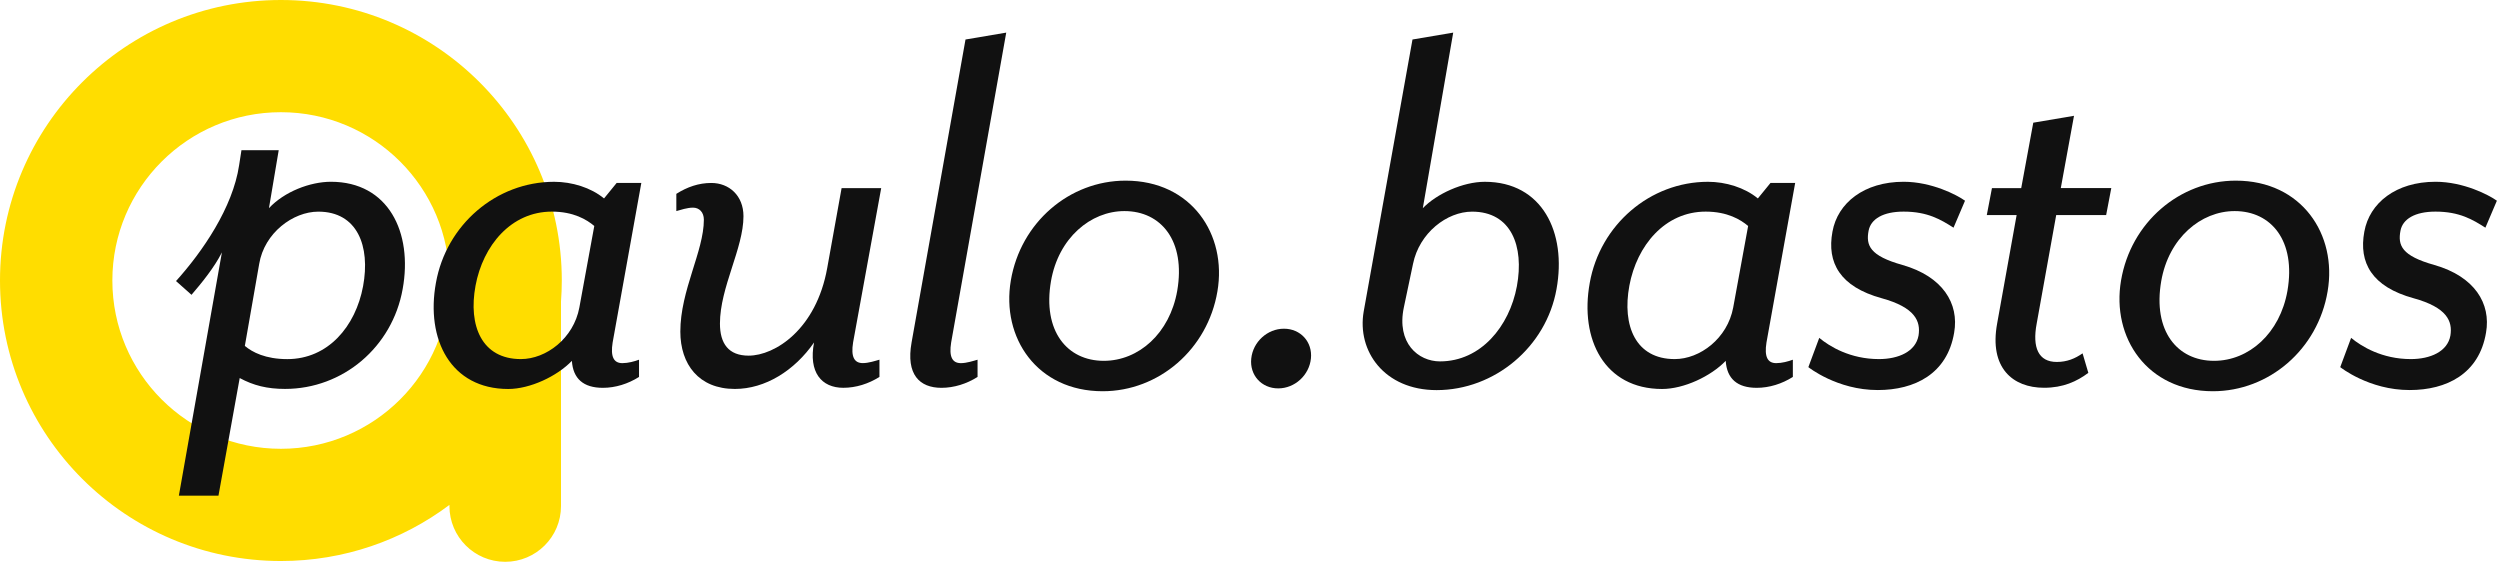 <svg width="178" height="40" viewBox="0 0 178 40" fill="none" xmlns="http://www.w3.org/2000/svg">
<path d="M40 19.972C40 8.941 31.044 0 20 0C8.953 0 0 8.941 0 19.972C0 31.003 8.953 39.944 20 39.944C24.502 39.944 28.657 38.457 32 35.95V36.033C32 38.223 33.777 40 35.97 40C38.164 40 39.943 38.225 39.943 36.033V21.475C39.98 20.978 40 20.478 40 19.972ZM20 31.954C13.373 31.954 8 26.59 8 19.972C8 13.354 13.373 7.989 20 7.989C26.628 7.989 32 13.354 32 19.972C32 26.59 26.628 31.954 20 31.954Z" fill="#FFDD00"/>
<path d="M15.8 17.969C15.269 19.031 14.371 20.133 13.635 20.991L12.533 20.011C14.413 17.927 16.578 14.782 17.026 11.758L17.191 10.696H19.844L19.149 14.822C20.251 13.638 22.091 12.942 23.562 12.942C27.646 12.942 29.404 16.538 28.669 20.582C27.933 24.709 24.42 27.691 20.293 27.691C19.026 27.691 18.047 27.447 17.067 26.916L15.555 35.291H12.735L15.8 17.969ZM25.851 20.38C26.382 17.52 25.442 15.069 22.664 15.069C20.866 15.069 18.824 16.58 18.455 18.787L17.433 24.629C17.964 25.078 18.904 25.569 20.455 25.569C23.358 25.569 25.32 23.24 25.851 20.38Z" fill="#111111"/>
<path d="M31.038 20.136C31.773 16.009 35.327 12.944 39.453 12.944C40.72 12.944 42.069 13.353 43.007 14.129L43.905 13.027H45.662L43.62 24.384C43.456 25.407 43.702 25.856 44.313 25.856C44.722 25.856 45.171 25.733 45.498 25.611V26.838C44.722 27.329 43.822 27.613 42.925 27.613C41.536 27.613 40.8 26.96 40.718 25.693C39.656 26.796 37.736 27.696 36.182 27.696C32.1 27.693 30.302 24.18 31.038 20.136ZM41.251 21.891L42.313 16.089C41.782 15.64 40.842 15.067 39.291 15.067C36.391 15.067 34.389 17.478 33.858 20.338C33.327 23.198 34.307 25.567 37.085 25.567C38.882 25.569 40.842 24.098 41.251 21.891Z" fill="#111111"/>
<path d="M52.935 15.396C52.935 17.684 51.26 20.462 51.26 23.036C51.26 24.465 51.873 25.322 53.302 25.322C55.182 25.322 58.122 23.442 58.9 19.071L59.922 13.393H62.742L60.74 24.382C60.575 25.404 60.822 25.853 61.433 25.853C61.842 25.853 62.331 25.691 62.617 25.609V26.836C61.842 27.327 60.942 27.611 60.044 27.611C58.491 27.611 57.553 26.509 57.96 24.384C56.571 26.387 54.486 27.693 52.322 27.693C49.749 27.693 48.44 25.936 48.44 23.609C48.44 20.667 50.115 17.889 50.115 15.642C50.115 15.111 49.789 14.784 49.34 14.784C48.931 14.784 48.442 14.949 48.155 15.029V13.802C48.931 13.311 49.749 13.027 50.646 13.027C51.913 13.027 52.935 13.925 52.935 15.396Z" fill="#111111"/>
<path d="M64.904 24.384L68.744 2.813L71.644 2.322L67.722 24.384C67.557 25.407 67.804 25.856 68.417 25.856C68.826 25.856 69.315 25.693 69.602 25.611V26.838C68.826 27.329 67.926 27.613 67.028 27.613C65.475 27.611 64.495 26.671 64.904 24.384Z" fill="#111111"/>
<path d="M78.509 27.856C73.851 27.856 71.278 24.056 71.971 19.971C72.665 15.845 76.138 12.862 80.142 12.862C84.84 12.862 87.373 16.702 86.68 20.747C85.984 24.873 82.511 27.856 78.509 27.856ZM80.06 15.029C77.649 15.029 75.362 16.949 74.831 20.013C74.218 23.567 75.976 25.691 78.589 25.691C81.08 25.691 83.287 23.729 83.818 20.707C84.431 17.153 82.676 15.029 80.06 15.029Z" fill="#111111"/>
<path d="M89.089 25.529C89.211 24.345 90.233 23.404 91.418 23.404C92.602 23.404 93.46 24.345 93.338 25.529C93.215 26.713 92.193 27.653 91.009 27.653C89.824 27.653 88.964 26.713 89.089 25.529Z" fill="#111111"/>
<path d="M97.095 22.178L100.569 2.813L103.469 2.322L101.304 14.825C102.284 13.802 104.164 12.944 105.718 12.944C109.802 12.944 111.56 16.54 110.824 20.584C110.089 24.711 106.411 27.776 102.287 27.776C98.567 27.776 96.604 24.998 97.095 22.178ZM108.002 20.38C108.533 17.52 107.593 15.069 104.815 15.069C103.018 15.069 101.058 16.58 100.607 18.787L99.953 21.891C99.422 24.424 100.975 25.731 102.527 25.731C105.429 25.731 107.471 23.24 108.002 20.38Z" fill="#111111"/>
<path d="M113.191 20.136C113.927 16.009 117.48 12.944 121.607 12.944C122.873 12.944 124.222 13.353 125.16 14.129L126.058 13.027H127.816L125.773 24.384C125.609 25.407 125.856 25.856 126.467 25.856C126.876 25.856 127.325 25.733 127.651 25.611V26.838C126.876 27.329 125.976 27.613 125.078 27.613C123.689 27.613 122.953 26.96 122.871 25.693C121.809 26.796 119.889 27.696 118.336 27.696C114.253 27.693 112.456 24.18 113.191 20.136ZM123.405 21.891L124.467 16.089C123.936 15.64 122.996 15.067 121.445 15.067C118.545 15.067 116.542 17.478 116.011 20.338C115.48 23.198 116.46 25.567 119.238 25.567C121.036 25.569 122.996 24.098 123.405 21.891Z" fill="#111111"/>
<path d="M128.755 26.14L129.531 24.056C130.266 24.669 131.738 25.567 133.78 25.567C135.169 25.567 136.395 25.036 136.6 23.891C136.764 22.869 136.355 21.889 133.984 21.236C131.002 20.418 130.062 18.702 130.471 16.496C130.838 14.453 132.718 12.942 135.538 12.942C137.54 12.942 139.338 13.882 139.909 14.291L139.091 16.211C138.193 15.64 137.253 15.067 135.538 15.067C134.066 15.067 133.209 15.598 133.046 16.416C132.842 17.478 133.129 18.213 135.458 18.867C138.318 19.684 139.502 21.605 139.135 23.687C138.644 26.629 136.315 27.771 133.702 27.771C130.798 27.776 128.755 26.14 128.755 26.14Z" fill="#111111"/>
<path d="M142.196 23.036L143.584 15.313H141.46L141.827 13.393H143.911L144.769 8.736L147.669 8.245L146.729 13.391H150.324L149.958 15.311H146.402L145.013 23.033C144.687 24.749 145.136 25.771 146.442 25.771C147.178 25.771 147.749 25.527 148.28 25.158L148.689 26.547C147.871 27.16 146.891 27.609 145.542 27.609C143.298 27.611 141.622 26.182 142.196 23.036Z" fill="#111111"/>
<path d="M157.555 27.856C152.898 27.856 150.324 24.056 151.018 19.971C151.713 15.845 155.184 12.862 159.189 12.862C163.886 12.862 166.42 16.702 165.726 20.747C165.033 24.873 161.56 27.856 157.555 27.856ZM159.109 15.029C156.698 15.029 154.411 16.949 153.88 20.013C153.266 23.567 155.024 25.691 157.638 25.691C160.129 25.691 162.335 23.729 162.866 20.707C163.48 17.153 161.722 15.029 159.109 15.029Z" fill="#111111"/>
<path d="M166.625 26.14L167.4 24.056C168.136 24.669 169.607 25.567 171.649 25.567C173.038 25.567 174.264 25.036 174.469 23.891C174.633 22.869 174.225 21.889 171.853 21.236C168.871 20.418 167.931 18.702 168.34 16.496C168.707 14.453 170.587 12.942 173.407 12.942C175.409 12.942 177.207 13.882 177.778 14.291L176.96 16.211C176.062 15.64 175.122 15.067 173.407 15.067C171.936 15.067 171.078 15.598 170.916 16.416C170.711 17.478 170.998 18.213 173.327 18.867C176.187 19.684 177.371 21.605 177.005 23.687C176.513 26.629 174.185 27.771 171.571 27.771C168.667 27.776 166.625 26.14 166.625 26.14Z" fill="#111111"/>
</svg>
